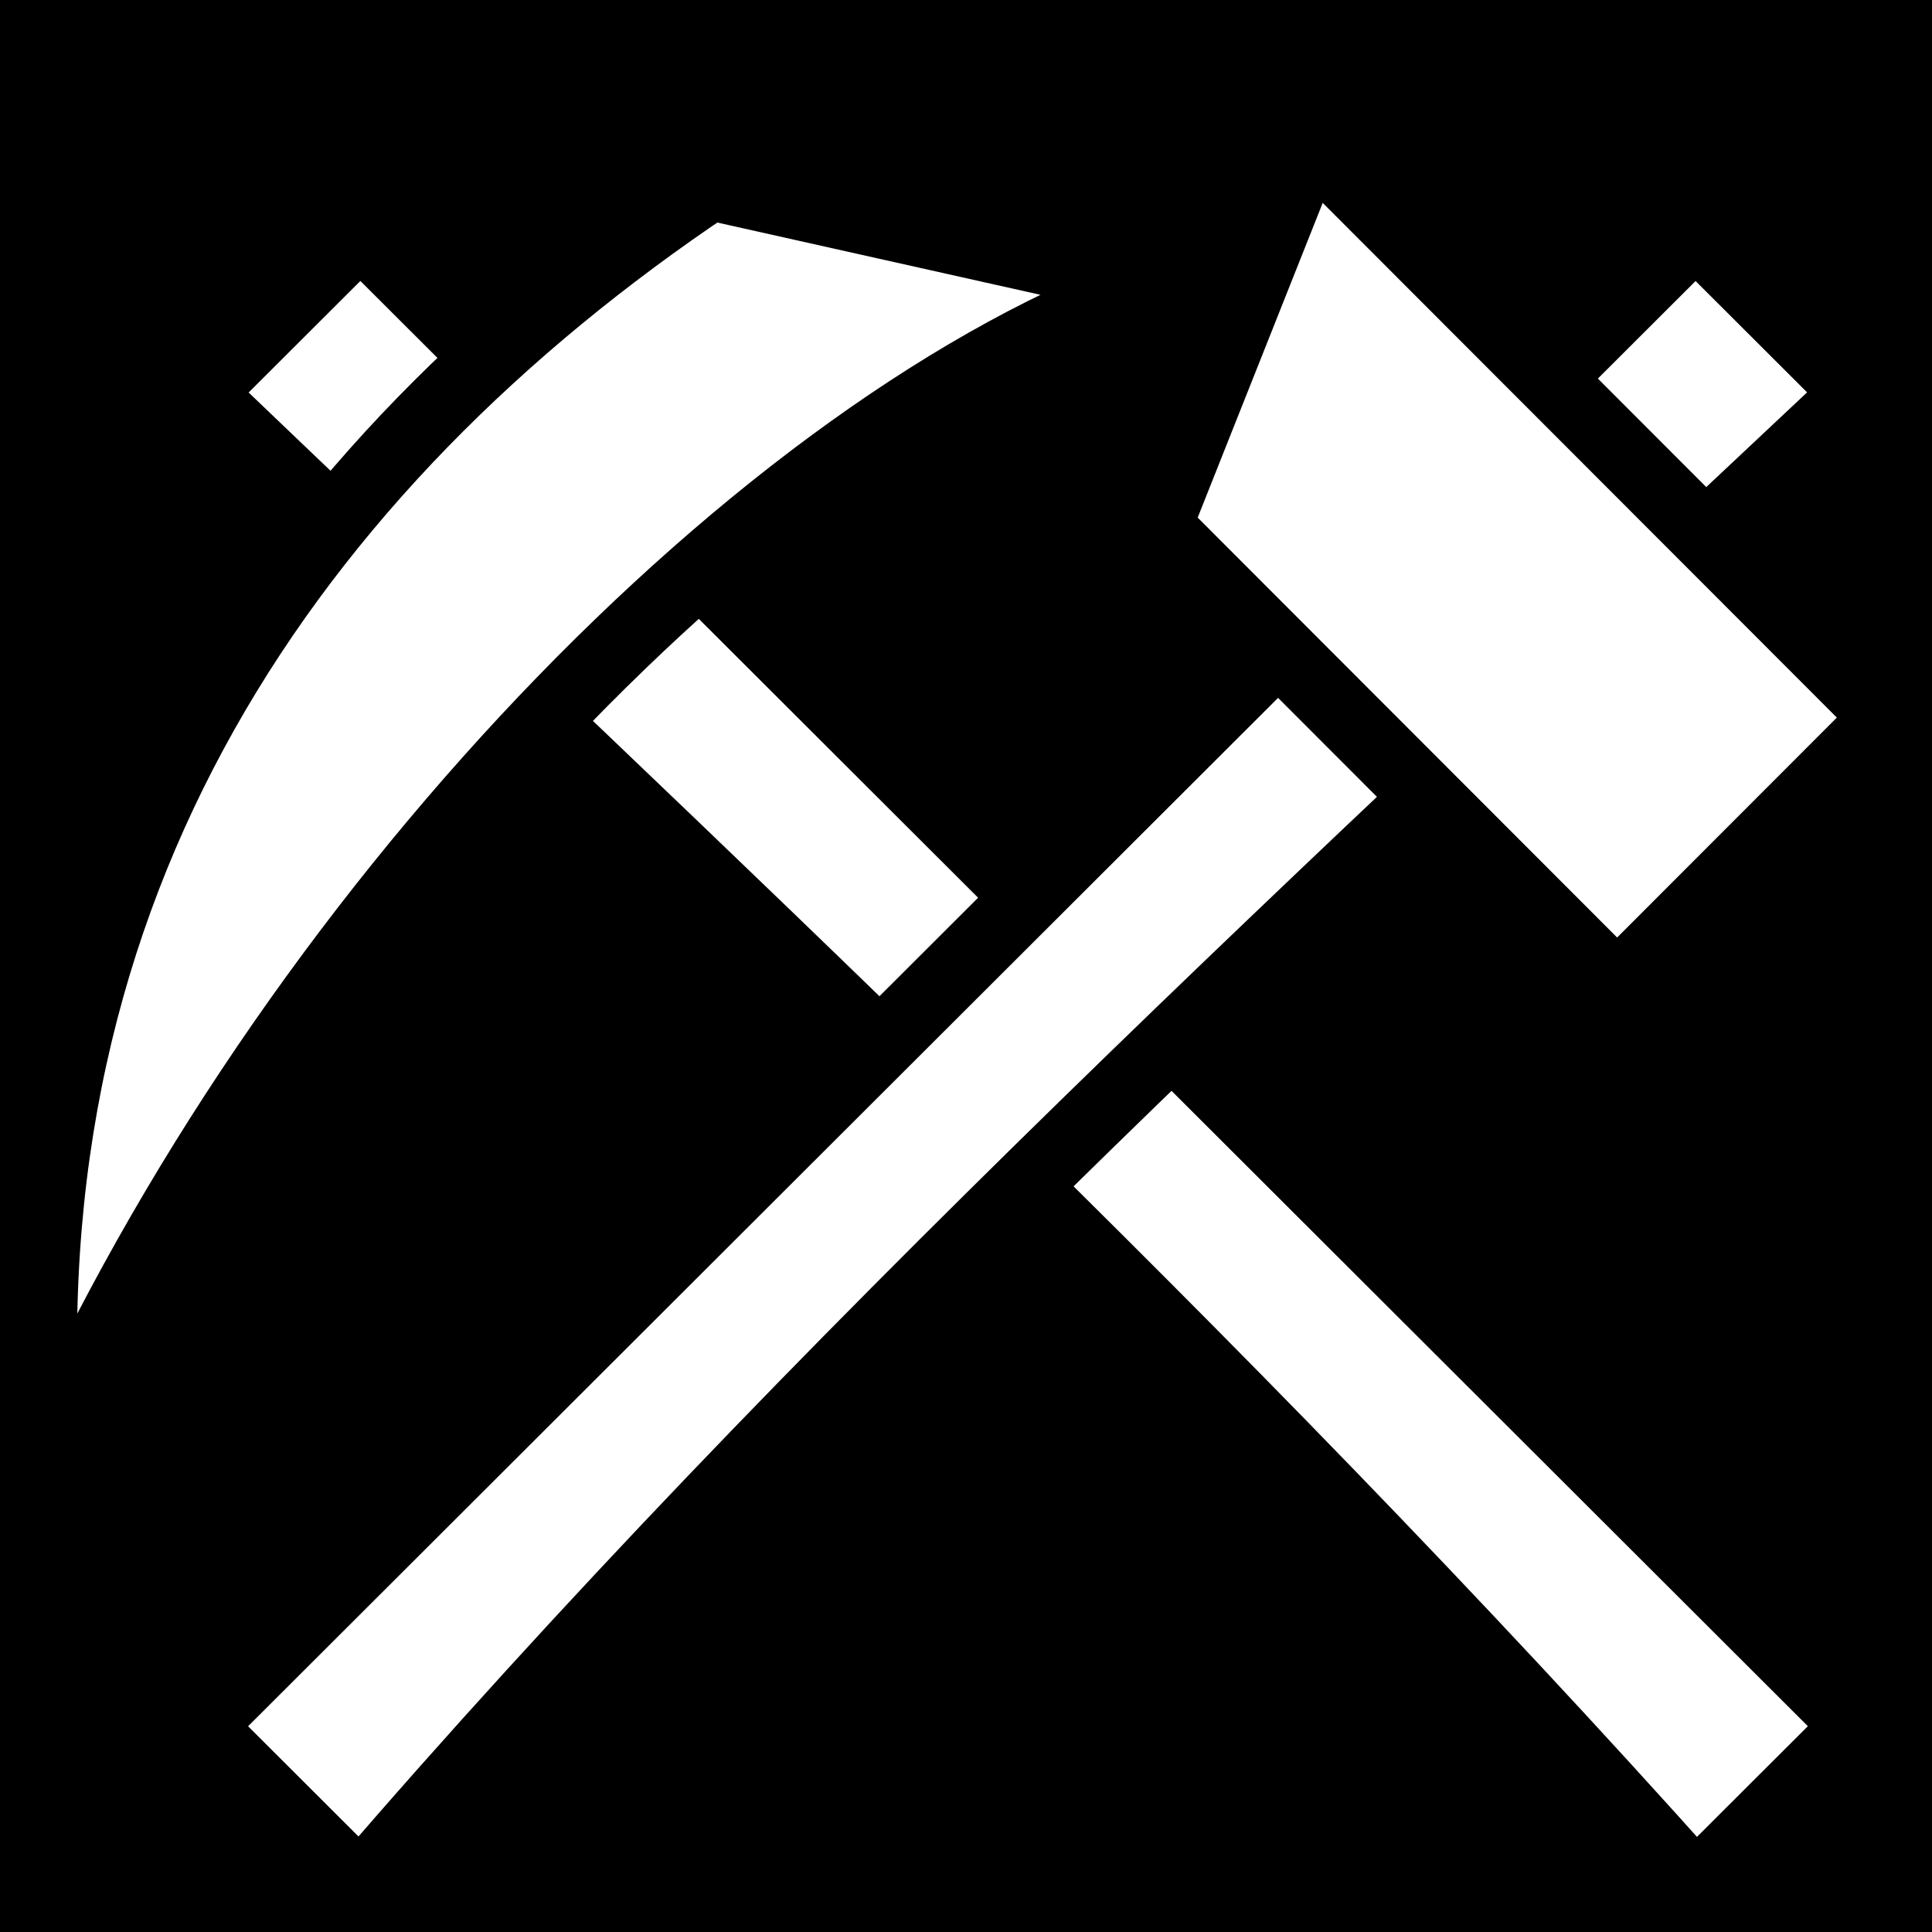 <svg viewBox="0 0 512 512" xmlns="http://www.w3.org/2000/svg">
<path d="m0,0h512v512h-512z"/>
<g transform="matrix(18.689,0,0,18.689,-3389.527,-14162.048)">
<path d="m186.475,761.052-2.3,2.296c7.165,6.863 14.404,13.552 21.233,21.2l2.3-2.296-21.233-21.2z" fill="#fff" stroke="#000"/>
<path d="m205.408,761.053 2.3,2.296c-7.337,6.905-14.802,13.729-21.233,21.2l-2.3-2.296 21.233-21.2z" fill="#fff" stroke="#000"/>
<path d="m199.937,759.76 8.181,8.19-3.822,3.826-6.534-6.541 2.175-5.475z" fill="#fff" stroke="#000"/>
<path d="m191.434,760.395 6.319,1.413c-5.574,1.978-12.299,8.96-15.73,16.648-.639-8.139 3.448-14.058 9.412-18.061z" fill="#fff" stroke="#000"/>
</g>
</svg>
